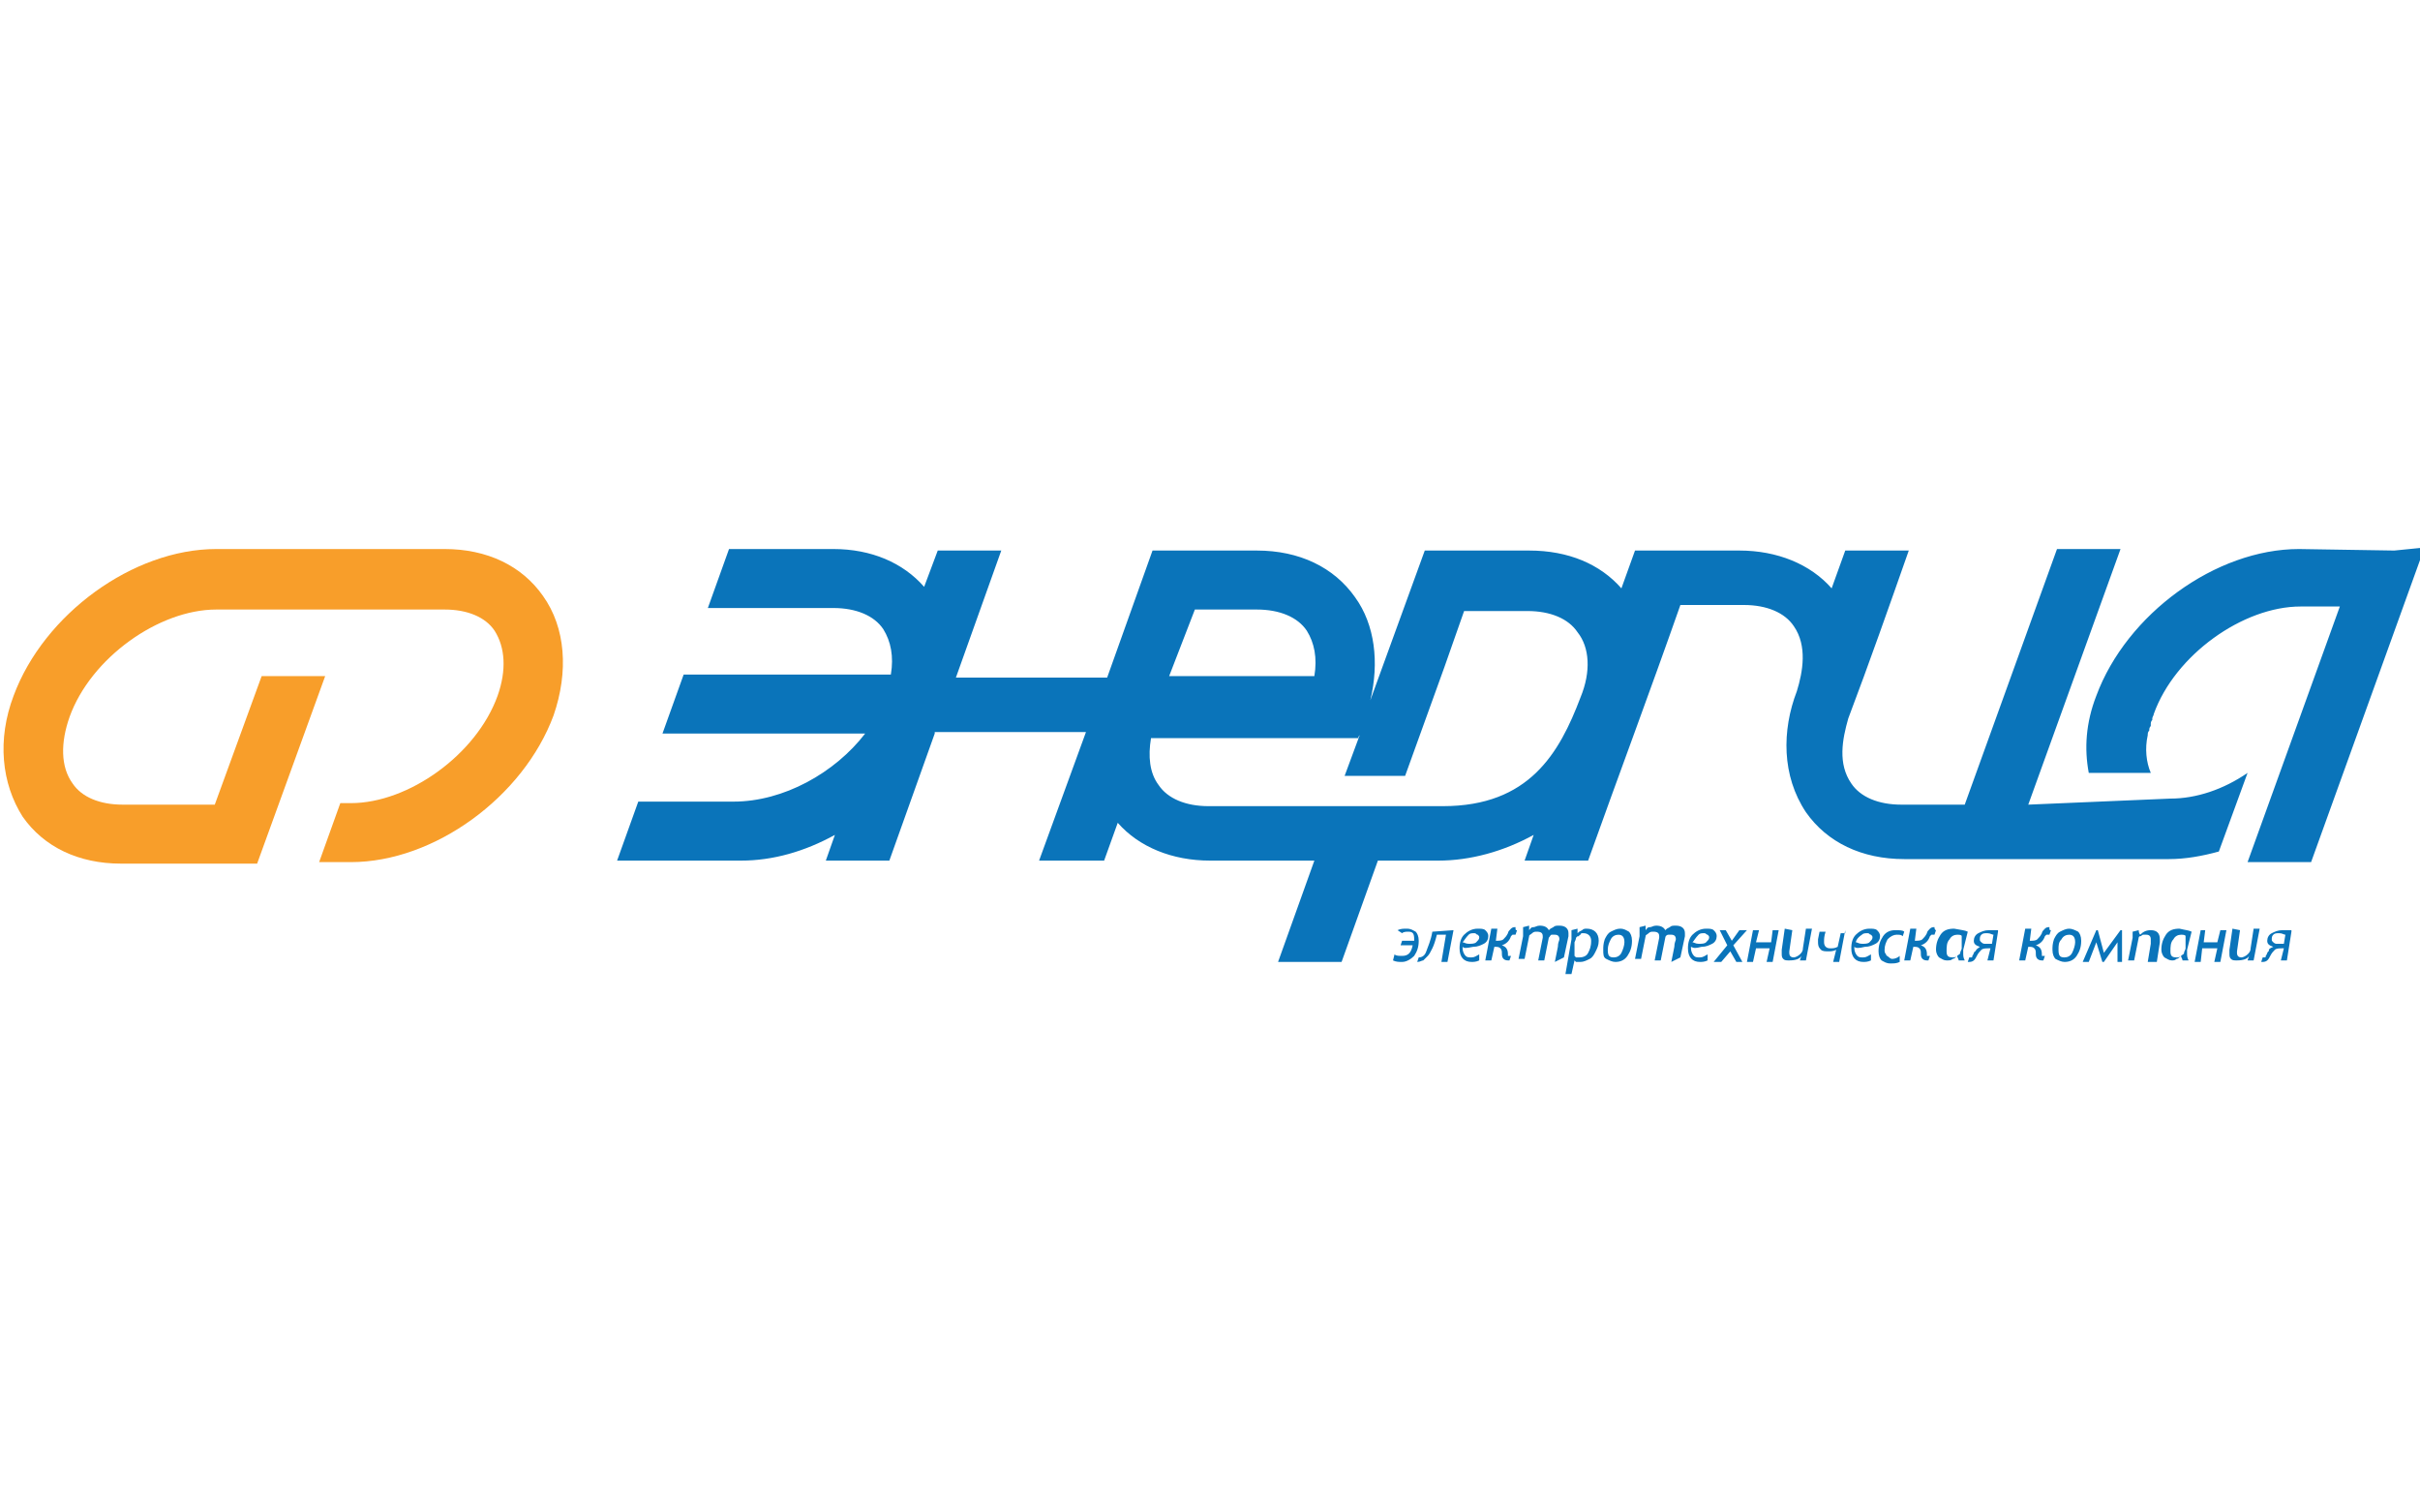 <svg version="1.0" id="Слой_1" xmlns="http://www.w3.org/2000/svg" x="0" y="0" width="160" height="100" xml:space="preserve"><style>.st0{fill:#0a74ba}</style><path class="st0" d="M104.5 46.1c-1.4 3.7-3.4 7.2-9.1 7.2H79.9c-1.5 0-2.7-.5-3.3-1.4-.6-.8-.7-1.9-.5-3.1h13.7c0-.1.1-.2.1-.2l-1 2.7h4l2.6-7.2 1.3-3.7h4.2c1.5 0 2.7.5 3.3 1.4.8 1 .9 2.6.2 4.3M79 40.3h4.1c1.5 0 2.7.5 3.3 1.4.5.8.7 1.8.5 3h-9.6l1.7-4.4zm55.1 12.9l6.1-16.9H136l-6.1 16.9h-4.2c-1.5 0-2.7-.5-3.3-1.4-.9-1.3-.6-2.9-.2-4.3 1.4-3.7 2.7-7.4 4-11.1H122l-.9 2.5c-1.4-1.6-3.6-2.5-6.1-2.5h-6.9l-.9 2.5c-1.4-1.6-3.5-2.5-6.1-2.5h-6.9l-3.6 9.9c.6-2.5.3-5-1-6.8-1.4-2-3.7-3.1-6.5-3.1h-6.9l-3 8.4h-10l3-8.4H62l-.9 2.4c-1.4-1.6-3.5-2.5-6-2.5h-6.9l-1.4 3.9h8.3c1.5 0 2.7.5 3.3 1.4.5.8.7 1.8.5 3H45.2l-1.4 3.9h13.4c-2 2.6-5.4 4.5-8.7 4.5h-6.3l-1.4 3.9H49c2.1 0 4.2-.6 6.2-1.7l-.6 1.7h4.2l3-8.4v-.1h10l-3.1 8.5H73l.9-2.5c1.4 1.6 3.6 2.5 6.1 2.5h6.9l-2.4 6.7h4.2l2.4-6.7h4c2.1 0 4.3-.6 6.3-1.7l-.6 1.7h4.2c2-5.6 4.1-11.2 6.1-16.9h4.2c1.5 0 2.7.5 3.3 1.4.9 1.3.6 3 .2 4.3-1 2.6-1 5.6.6 8 1.4 2 3.7 3.1 6.5 3.1h17.5c1.1 0 2.2-.2 3.3-.5l1.9-5.2c-1.6 1.1-3.4 1.7-5.1 1.7l-9.4.4zm24.2-16.8l-6.3-.1c-5.5 0-11.4 4.3-13.4 9.7-.7 1.8-.8 3.5-.5 5.1h4.1c-.3-.7-.4-1.6-.2-2.5 0-.1 0-.2.1-.3 0-.1 0-.2.1-.3v-.1c0-.1 0-.2.1-.3v-.1c0-.1.1-.2.1-.3 1.4-3.9 5.9-7.1 9.7-7.1h2.6L148.6 57h4.2l7.5-20.8-2 .2z"/><path class="st0" d="M92.4 61.5c.2-.1.4-.1.6-.1.3 0 .4.1.6.2.1.1.2.3.2.6 0 .4-.1.7-.3 1-.2.2-.5.4-.8.4-.2 0-.4 0-.6-.1l.1-.4c.1.1.3.1.5.1.4 0 .6-.2.7-.7h-.8l.1-.3h.8v-.1c0-.4-.1-.5-.4-.5-.1 0-.3 0-.4.1l-.3-.2zM96.1 61.5l-.4 2.1h-.4l.3-1.8H95c-.1.4-.2.7-.3.9-.1.2-.2.4-.3.5l-.3.3c-.1 0-.2.1-.4.1l.1-.3c.2 0 .4-.1.5-.4.1-.3.3-.7.4-1.3l1.4-.1zM96.7 62.3c.1 0 .2.1.4.1s.4 0 .5-.1c.1-.1.2-.2.2-.3 0-.1 0-.1-.1-.2-.1 0-.1-.1-.2-.1-.2 0-.3 0-.4.1-.2.2-.3.4-.4.5m0 .3v.1c0 .2.1.4.2.5.1.1.2.1.4.1s.3-.1.5-.2v.4c-.2.1-.4.1-.5.1-.5 0-.8-.3-.8-.9 0-.4.1-.7.3-.9.2-.2.5-.4.9-.4.2 0 .4 0 .5.1.1.1.2.2.2.4s-.1.4-.3.5c-.2.1-.4.2-.7.2-.5.1-.6.1-.7 0zM100.3 61.5l-.1.3h-.1-.1l-.1.1c-.1.3-.3.5-.6.6.3.1.4.3.4.6v.1h.2l-.1.3h-.1c-.2 0-.4-.1-.4-.4 0-.2 0-.3-.1-.4-.1-.1-.2-.1-.4-.1l-.2.9h-.4l.4-2.1h.4l-.1.8c.2 0 .4 0 .5-.1.1-.1.2-.2.3-.4 0-.1.1-.2.2-.3.1-.1.2-.1.3-.1 0 .2 0 .2.1.2M102.8 63.6l.2-1c0-.3.1-.4.1-.5 0-.2-.1-.3-.3-.3h-.2c-.1 0-.1.1-.2.2l-.3 1.5h-.4l.3-1.5v-.1c0-.2-.1-.3-.4-.3-.1 0-.2 0-.3.1-.1.1-.2.1-.2.2l-.3 1.5h-.4l.3-1.5v-.2-.4l.4-.1v.3c.1-.1.1-.2.3-.2.1 0 .2-.1.4-.1.3 0 .5.1.6.3.1-.1.1-.1.3-.2.1-.1.2-.1.4-.1.4 0 .6.2.6.5v.2l-.3 1.4-.6.3zM104.1 63.2l.1.1h.2c.3 0 .5-.1.6-.3.1-.2.2-.4.2-.8 0-.3-.2-.5-.5-.5h-.1s-.1 0-.1.1c0 0-.1 0-.1.1h-.1l-.1.1s0 .1-.1.3v.9zm0 .3l-.2.9h-.4l.4-2.3v-.3-.3l.4-.1v.3c.1-.1.1-.1.3-.2.1-.1.2-.1.3-.1.5 0 .8.3.8.8 0 .3-.1.5-.2.7-.1.2-.2.4-.4.5-.2.1-.4.2-.6.2h-.3l-.1-.1zM106.3 62.8c0 .4.1.5.4.5.2 0 .4-.1.5-.3.1-.2.2-.5.2-.7 0-.3-.1-.5-.4-.5-.2 0-.4.1-.5.3-.1.2-.2.4-.2.7m-.3 0c0-.2 0-.4.1-.7.1-.2.2-.4.4-.5.2-.1.4-.2.6-.2.3 0 .4.1.6.2.1.1.2.3.2.6 0 .4-.1.7-.3 1-.2.3-.5.4-.8.4-.2 0-.4-.1-.6-.2-.2-.1-.2-.3-.2-.6zM110.5 63.6l.2-1c0-.3.1-.4.1-.5 0-.2-.1-.3-.3-.3h-.2c-.1 0-.2.1-.2.2l-.3 1.5h-.4l.3-1.5v-.1c0-.2-.1-.3-.4-.3-.1 0-.2 0-.3.1-.1.1-.2.1-.2.2l-.3 1.5h-.4l.3-1.5v-.2-.4l.4-.1v.3c.1-.1.1-.2.3-.2.1 0 .2-.1.4-.1.3 0 .5.1.6.3.1-.1.1-.1.3-.2.1-.1.2-.1.4-.1.4 0 .6.2.6.5v.2l-.3 1.4-.6.3zM111.9 62.3c.1 0 .2.1.4.1s.4 0 .5-.1c.1-.1.2-.2.2-.3 0-.1 0-.1-.1-.2-.1 0-.1-.1-.2-.1-.2 0-.3 0-.4.1-.2.2-.3.4-.4.5m-.1.3v.1c0 .2.1.4.2.5.1.1.2.1.4.1s.3-.1.5-.2v.4c-.2.1-.4.1-.5.1-.5 0-.8-.3-.8-.9 0-.4.1-.7.3-.9.2-.2.5-.4.9-.4.2 0 .4 0 .5.1.1.1.2.2.2.4s-.1.4-.3.5c-.2.1-.4.2-.7.2-.4.1-.5.1-.7 0zM114.8 63.6l-.4-.7-.6.7h-.5l.9-1.1-.5-1h.4l.4.7.5-.7h.5l-.9 1 .6 1.1zM117.6 61.5l-.4 2.1h-.4l.2-.9h-.9l-.2.9h-.4l.4-2.1h.4l-.2.8h1l.1-.8zM118.5 61.5l-.2 1.4v.1c0 .2.1.3.3.3.1 0 .3-.1.4-.2.1-.1.2-.2.2-.4l.2-1.3h.4l-.4 2.1h-.4l.1-.3c-.1.2-.4.3-.8.3-.2 0-.3 0-.4-.1-.1-.1-.1-.2-.1-.4v-.2l.2-1.4.5.1zM122 61.5l-.4 2.1h-.4l.2-.8c-.2.1-.4.1-.5.1-.2 0-.4 0-.5-.1-.1-.1-.2-.2-.2-.5v-.2l.1-.5h.4c-.1.3-.1.5-.1.6v.1c0 .2.1.4.4.4.2 0 .3 0 .5-.1l.2-.9h.3zM122.7 62.3c.1 0 .2.1.4.1s.4 0 .5-.1c.1-.1.2-.2.2-.3 0-.1 0-.1-.1-.2-.1 0-.1-.1-.2-.1-.2 0-.3 0-.4.1-.3.2-.4.4-.4.5m-.1.3v.1c0 .2.1.4.2.5.1.1.2.1.4.1s.3-.1.5-.2v.4c-.2.1-.4.1-.5.1-.5 0-.8-.3-.8-.9 0-.4.1-.7.3-.9.2-.2.5-.4.9-.4.2 0 .4 0 .5.1.1.1.2.2.2.4s-.1.4-.3.5c-.2.1-.4.2-.7.2-.4.1-.6.1-.7 0zM125.9 61.6l-.1.3c-.1-.1-.2-.1-.4-.1s-.4.1-.6.3c-.1.2-.2.4-.2.7 0 .1 0 .2.1.3 0 .1.1.1.2.2s.2.1.2.1c.2 0 .4-.1.5-.2v.4c-.2.1-.4.1-.6.1-.3 0-.4-.1-.6-.2-.1-.1-.2-.3-.2-.6 0-.4.1-.7.3-1 .2-.3.5-.4.8-.4.3 0 .5 0 .6.1M128 61.5l-.1.3h-.1-.1l-.1.1c-.1.3-.3.5-.6.6.3.1.4.3.4.6v.1h.2l-.1.3h-.1c-.2 0-.4-.1-.4-.4 0-.2 0-.3-.1-.4-.1-.1-.2-.1-.4-.1l-.2.9h-.4l.4-2.1h.4l-.1.8c.2 0 .4 0 .5-.1.1-.1.2-.2.3-.4 0-.1.1-.2.2-.3.1-.1.2-.1.3-.1 0 .2.1.2.1.2M129.7 61.9c0-.1-.2-.1-.3-.1-.2 0-.4.1-.5.3-.2.2-.2.5-.2.8 0 .3.1.4.4.4.1 0 .2 0 .3-.1.1-.1.2-.1.2-.2s.1-.2.1-.3v-.8zm.4-.3l-.3 1.2v.2c0 .2 0 .3.1.5h-.4c0-.1-.1-.2-.1-.3-.1.1-.2.2-.3.2-.1.1-.2.1-.4.1s-.3-.1-.5-.2c-.1-.1-.2-.3-.2-.5 0-.4.1-.7.3-1 .2-.3.5-.4.9-.4.5.1.7.1.9.2zM131.8 61.8c-.1 0-.2-.1-.4-.1s-.3 0-.4.1c-.1.1-.1.2-.1.3 0 .1 0 .1.1.2 0 0 .1.1.2.1h.5l.1-.6zm-.9.8c-.3-.1-.4-.2-.4-.4s.1-.4.3-.5c.2-.1.4-.2.7-.2H132.1v.1l-.3 1.9h-.4l.2-.8h-.1c-.2 0-.4 0-.5.1-.1.1-.2.2-.3.4-.1.2-.2.4-.5.4h-.1l.1-.3h.1c.1 0 .1 0 .1-.1.1-.1.1-.3.2-.3.1-.2.2-.2.3-.3zM135.6 61.5l-.1.3h-.1-.1l-.1.1c-.1.3-.3.5-.6.6.3.1.4.3.4.6v.1h.2l-.1.3h-.1c-.2 0-.4-.1-.4-.4 0-.2 0-.3-.1-.4-.1-.1-.2-.1-.4-.1l-.2.9h-.4l.4-2.1h.4l-.1.8c.2 0 .4 0 .5-.1.1-.1.2-.2.3-.4 0-.1.1-.2.2-.3.1-.1.2-.1.3-.1 0 .2 0 .2.1.2M136.1 62.8c0 .4.1.5.4.5.2 0 .4-.1.5-.3.1-.2.2-.5.2-.7 0-.3-.1-.5-.4-.5-.2 0-.4.1-.5.3-.2.2-.2.4-.2.7m-.4 0c0-.2 0-.4.1-.7.1-.2.2-.4.4-.5.2-.1.4-.2.6-.2.2 0 .4.1.6.2.1.1.2.3.2.6 0 .4-.1.7-.3 1-.2.3-.5.4-.8.4-.2 0-.4-.1-.6-.2-.1-.1-.2-.3-.2-.6zM140 63.6v-1.3l-.9 1.3h-.1l-.4-1.3-.5 1.3h-.4l.9-2.1h.1l.4 1.5 1.1-1.5h.1v2.1zM142 63.6l.2-1.2v-.3c0-.2-.1-.3-.3-.3h-.2c-.1 0-.1.1-.2.1s-.1.1-.1.1l-.3 1.5h-.4l.3-1.5v-.1-.3l.4-.1c0 .2.1.3.1.3.2-.2.4-.3.7-.3.4 0 .6.2.6.6v.2l-.2 1.3h-.6zM144.5 61.9c0-.1-.2-.1-.3-.1-.2 0-.4.1-.5.3-.2.2-.2.5-.2.8 0 .3.1.4.4.4.1 0 .2 0 .3-.1.1-.1.2-.1.2-.2s.1-.2.1-.3v-.8zm.4-.3l-.3 1.2v.2c0 .2 0 .3.1.5h-.4c0-.1-.1-.2-.1-.3-.1.1-.2.2-.3.2-.1.1-.2.1-.3.1-.2 0-.3-.1-.5-.2-.1-.1-.2-.3-.2-.5 0-.4.1-.7.3-1 .2-.3.5-.4.9-.4.4.1.6.1.8.2zM147.2 61.5l-.4 2.1h-.4l.2-.9h-1l-.1.9h-.4l.4-2.1h.3l-.1.8h.9l.2-.8zM148.1 61.5l-.2 1.4v.1c0 .2.1.3.3.3.1 0 .3-.1.4-.2.1-.1.2-.2.2-.4l.2-1.3h.4l-.4 2.1h-.4l.1-.3c-.1.2-.4.3-.8.3-.2 0-.3 0-.4-.1-.1-.1-.1-.2-.1-.4v-.2l.2-1.4.5.1zM151.1 61.8c-.1 0-.2-.1-.4-.1s-.3 0-.4.1c-.1.1-.1.2-.1.3 0 .1 0 .1.1.2 0 0 .1.1.2.1h.5l.1-.6zm-.8.8c-.3-.1-.4-.2-.4-.4s.1-.4.3-.5c.2-.1.4-.2.7-.2H151.5v.1l-.3 1.9h-.4l.2-.8h-.1c-.2 0-.4 0-.5.1-.1.1-.2.2-.3.4-.1.2-.2.4-.5.4h-.1l.1-.3h.1c.1 0 .1 0 .1-.1.1-.1.1-.3.2-.3 0-.2.1-.2.3-.3z"/><path d="M35.9 39.4c-1.4-2-3.7-3.1-6.5-3.1H14.3C8.8 36.3 2.9 40.6.9 46c-1.1 2.9-.8 5.8.6 8 1.4 2 3.7 3.1 6.5 3.1h9l4.5-12.4h-4.2l-3.1 8.5H8.1c-1.5 0-2.7-.5-3.3-1.4-.8-1.1-.8-2.7-.2-4.4 1.4-3.9 5.9-7.1 9.7-7.1h15.1c1.5 0 2.7.5 3.3 1.4.7 1.1.8 2.6.2 4.3-1.4 3.9-5.9 7.1-9.7 7.1h-.7L21.1 57h2.1c5.5 0 11.4-4.3 13.4-9.7 1-2.9.8-5.8-.7-7.9" fill="#f89e2a"/></svg>